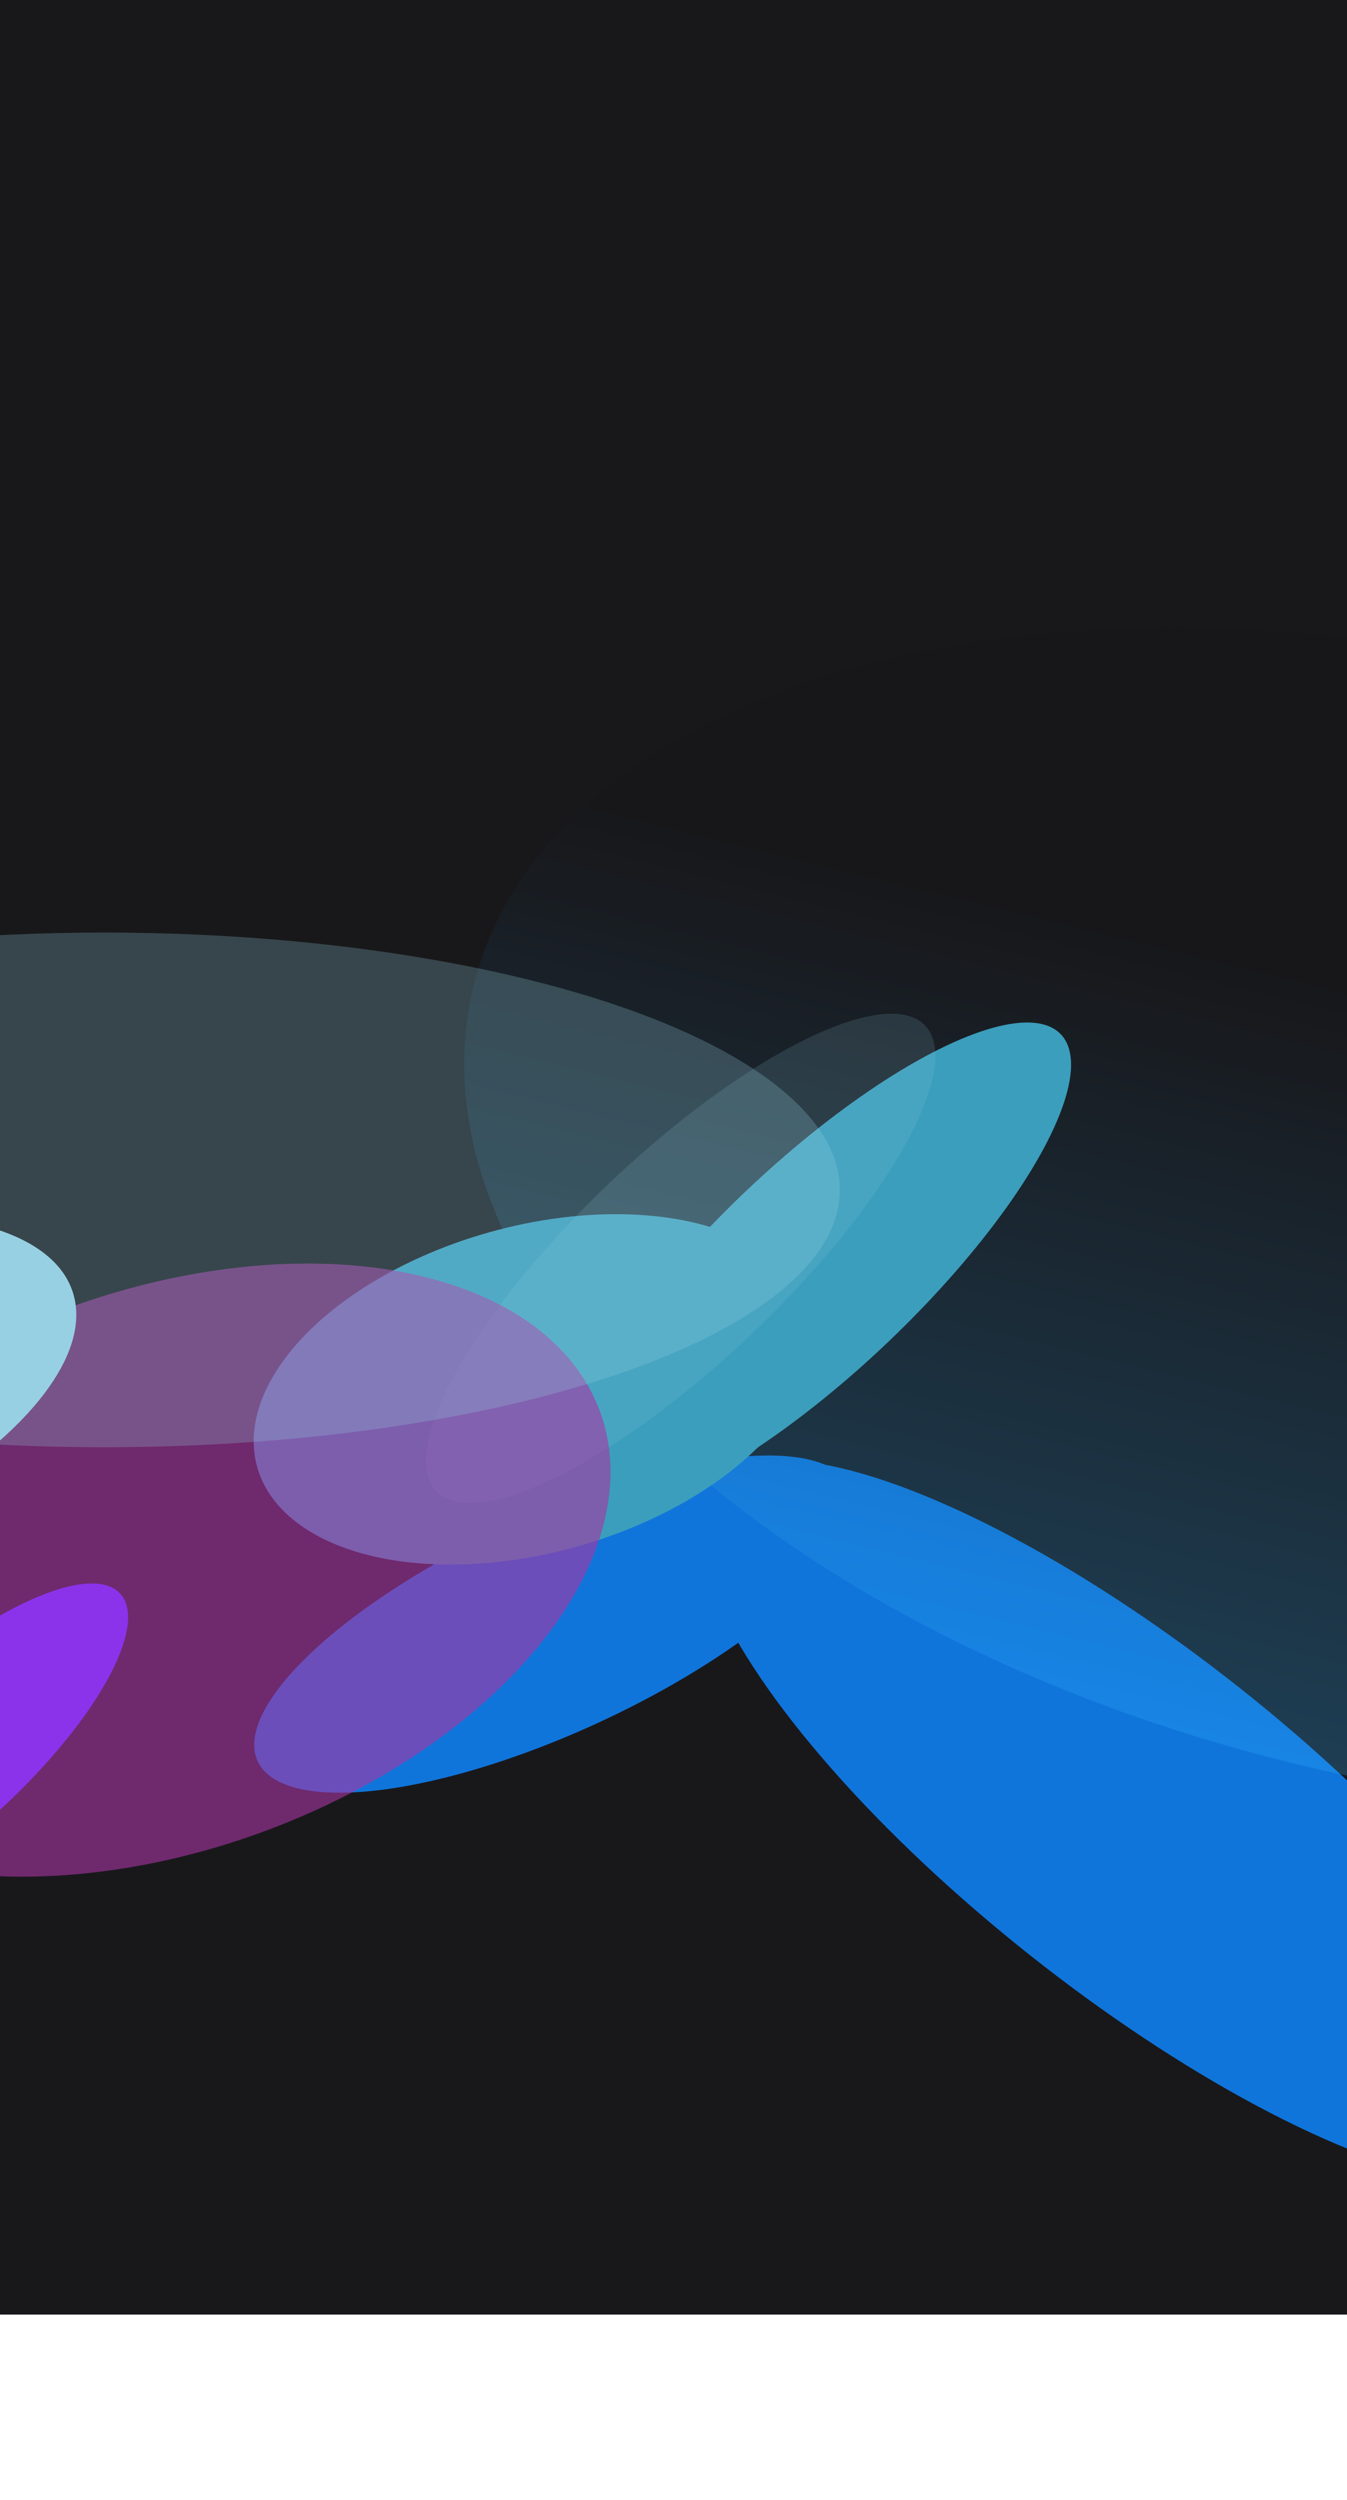 <svg width="1280" height="2375" viewBox="0 0 1280 2375" fill="none" xmlns="http://www.w3.org/2000/svg">
<g filter="url(#filter0_n_5506_320)">
<rect width="1280" height="2304" transform="translate(1280 2199) rotate(-180)" fill="#18181B"/>
<g filter="url(#filter1_f_5506_320)">
<ellipse cx="1078.77" cy="1730.88" rx="514.5" ry="161.399" transform="rotate(-141.59 1078.77 1730.88)" fill="#1075DB"/>
</g>
<g filter="url(#filter2_f_5506_320)">
<ellipse cx="526.352" cy="1543.01" rx="310.177" ry="102.746" transform="rotate(155.169 526.352 1543.01)" fill="#1075DB"/>
</g>
<g filter="url(#filter3_f_5506_320)">
<ellipse cx="1355.18" cy="1158.51" rx="932" ry="532" transform="rotate(-166.234 1355.18 1158.51)" fill="url(#paint0_linear_5506_320)" fill-opacity="0.25"/>
</g>
<g filter="url(#filter4_f_5506_320)">
<ellipse cx="506.714" cy="1320.01" rx="272.5" ry="155.011" transform="rotate(164.295 506.714 1320.01)" fill="#3B9EBC"/>
</g>
<g filter="url(#filter5_f_5506_320)">
<ellipse cx="775.842" cy="1203.83" rx="320.693" ry="98.498" transform="rotate(136.398 775.842 1203.83)" fill="#3B9EBC"/>
</g>
<g filter="url(#filter6_f_5506_320)">
<ellipse cx="646.842" cy="1195.51" rx="320.693" ry="98.498" transform="rotate(136.398 646.842 1195.51)" fill="#97D0E2" fill-opacity="0.15"/>
</g>
<g filter="url(#filter7_f_5506_320)">
<ellipse cx="156.725" cy="1491.72" rx="440.029" ry="265.5" transform="rotate(160.045 156.725 1491.72)" fill="#A835A4" fill-opacity="0.6"/>
</g>
<g filter="url(#filter8_f_5506_320)">
<ellipse cx="99" cy="1130.5" rx="699" ry="244.5" transform="rotate(-180 99 1130.5)" fill="#97D0E2" fill-opacity="0.25"/>
</g>
<g filter="url(#filter9_f_5506_320)">
<ellipse cx="-296.497" cy="1349.04" rx="385.297" ry="160.5" transform="rotate(161.541 -296.497 1349.04)" fill="#97D0E2"/>
</g>
<g filter="url(#filter10_f_5506_320)">
<ellipse cx="-52.05" cy="1665.98" rx="225.261" ry="74.603" transform="rotate(137.603 -52.05 1665.98)" fill="#8A33EA"/>
</g>
</g>
<defs>
<filter id="filter0_n_5506_320" x="-665.532" y="-105" width="2934.86" height="2304" filterUnits="userSpaceOnUse" color-interpolation-filters="sRGB">
<feFlood flood-opacity="0" result="BackgroundImageFix"/>
<feBlend mode="normal" in="SourceGraphic" in2="BackgroundImageFix" result="shape"/>
<feTurbulence type="fractalNoise" baseFrequency="0.5 0.5" stitchTiles="stitch" numOctaves="3" result="noise" seed="9631" />
<feColorMatrix in="noise" type="luminanceToAlpha" result="alphaNoise" />
<feComponentTransfer in="alphaNoise" result="coloredNoise1">
<feFuncA type="discrete" tableValues="1 1 1 1 1 1 1 1 1 1 1 1 1 1 1 1 1 1 1 1 1 1 1 1 1 1 1 1 1 1 1 1 1 1 1 1 1 1 1 1 1 1 1 1 1 1 1 1 1 1 1 0 0 0 0 0 0 0 0 0 0 0 0 0 0 0 0 0 0 0 0 0 0 0 0 0 0 0 0 0 0 0 0 0 0 0 0 0 0 0 0 0 0 0 0 0 0 0 0 0 "/>
</feComponentTransfer>
<feComposite operator="in" in2="shape" in="coloredNoise1" result="noise1Clipped" />
<feFlood flood-color="rgba(0, 0, 0, 0.2)" result="color1Flood" />
<feComposite operator="in" in2="noise1Clipped" in="color1Flood" result="color1" />
<feMerge result="effect1_noise_5506_320">
<feMergeNode in="shape" />
<feMergeNode in="color1" />
</feMerge>
</filter>
<filter id="filter1_f_5506_320" x="363.232" y="1087.03" width="1431.07" height="1287.7" filterUnits="userSpaceOnUse" color-interpolation-filters="sRGB">
<feFlood flood-opacity="0" result="BackgroundImageFix"/>
<feBlend mode="normal" in="SourceGraphic" in2="BackgroundImageFix" result="shape"/>
<feGaussianBlur stdDeviation="150" result="effect1_foregroundBlur_5506_320"/>
</filter>
<filter id="filter2_f_5506_320" x="-58.477" y="1082.81" width="1169.66" height="920.413" filterUnits="userSpaceOnUse" color-interpolation-filters="sRGB">
<feFlood flood-opacity="0" result="BackgroundImageFix"/>
<feBlend mode="normal" in="SourceGraphic" in2="BackgroundImageFix" result="shape"/>
<feGaussianBlur stdDeviation="150" result="effect1_foregroundBlur_5506_320"/>
</filter>
<filter id="filter3_f_5506_320" x="241.027" y="396.061" width="2228.3" height="1524.89" filterUnits="userSpaceOnUse" color-interpolation-filters="sRGB">
<feFlood flood-opacity="0" result="BackgroundImageFix"/>
<feBlend mode="normal" in="SourceGraphic" in2="BackgroundImageFix" result="shape"/>
<feGaussianBlur stdDeviation="100" result="effect1_foregroundBlur_5506_320"/>
</filter>
<filter id="filter4_f_5506_320" x="41.013" y="953.518" width="931.402" height="732.993" filterUnits="userSpaceOnUse" color-interpolation-filters="sRGB">
<feFlood flood-opacity="0" result="BackgroundImageFix"/>
<feBlend mode="normal" in="SourceGraphic" in2="BackgroundImageFix" result="shape"/>
<feGaussianBlur stdDeviation="100" result="effect1_foregroundBlur_5506_320"/>
</filter>
<filter id="filter5_f_5506_320" x="333.818" y="771.392" width="884.048" height="864.885" filterUnits="userSpaceOnUse" color-interpolation-filters="sRGB">
<feFlood flood-opacity="0" result="BackgroundImageFix"/>
<feBlend mode="normal" in="SourceGraphic" in2="BackgroundImageFix" result="shape"/>
<feGaussianBlur stdDeviation="100" result="effect1_foregroundBlur_5506_320"/>
</filter>
<filter id="filter6_f_5506_320" x="204.818" y="763.067" width="884.048" height="864.885" filterUnits="userSpaceOnUse" color-interpolation-filters="sRGB">
<feFlood flood-opacity="0" result="BackgroundImageFix"/>
<feBlend mode="normal" in="SourceGraphic" in2="BackgroundImageFix" result="shape"/>
<feGaussianBlur stdDeviation="100" result="effect1_foregroundBlur_5506_320"/>
</filter>
<filter id="filter7_f_5506_320" x="-566.783" y="900.415" width="1447.02" height="1182.61" filterUnits="userSpaceOnUse" color-interpolation-filters="sRGB">
<feFlood flood-opacity="0" result="BackgroundImageFix"/>
<feBlend mode="normal" in="SourceGraphic" in2="BackgroundImageFix" result="shape"/>
<feGaussianBlur stdDeviation="150" result="effect1_foregroundBlur_5506_320"/>
</filter>
<filter id="filter8_f_5506_320" x="-800" y="686" width="1798" height="889" filterUnits="userSpaceOnUse" color-interpolation-filters="sRGB">
<feFlood flood-opacity="0" result="BackgroundImageFix"/>
<feBlend mode="normal" in="SourceGraphic" in2="BackgroundImageFix" result="shape"/>
<feGaussianBlur stdDeviation="100" result="effect1_foregroundBlur_5506_320"/>
</filter>
<filter id="filter9_f_5506_320" x="-865.532" y="953.942" width="1138.07" height="790.197" filterUnits="userSpaceOnUse" color-interpolation-filters="sRGB">
<feFlood flood-opacity="0" result="BackgroundImageFix"/>
<feBlend mode="normal" in="SourceGraphic" in2="BackgroundImageFix" result="shape"/>
<feGaussianBlur stdDeviation="100" result="effect1_foregroundBlur_5506_320"/>
</filter>
<filter id="filter10_f_5506_320" x="-425.888" y="1304.37" width="747.675" height="723.225" filterUnits="userSpaceOnUse" color-interpolation-filters="sRGB">
<feFlood flood-opacity="0" result="BackgroundImageFix"/>
<feBlend mode="normal" in="SourceGraphic" in2="BackgroundImageFix" result="shape"/>
<feGaussianBlur stdDeviation="100" result="effect1_foregroundBlur_5506_320"/>
</filter>
<linearGradient id="paint0_linear_5506_320" x1="1355.18" y1="1690.51" x2="1355.18" y2="626.506" gradientUnits="userSpaceOnUse">
<stop offset="0.317" stop-color="#151518"/>
<stop offset="1" stop-color="#2FB0FF"/>
</linearGradient>
</defs>
</svg>
